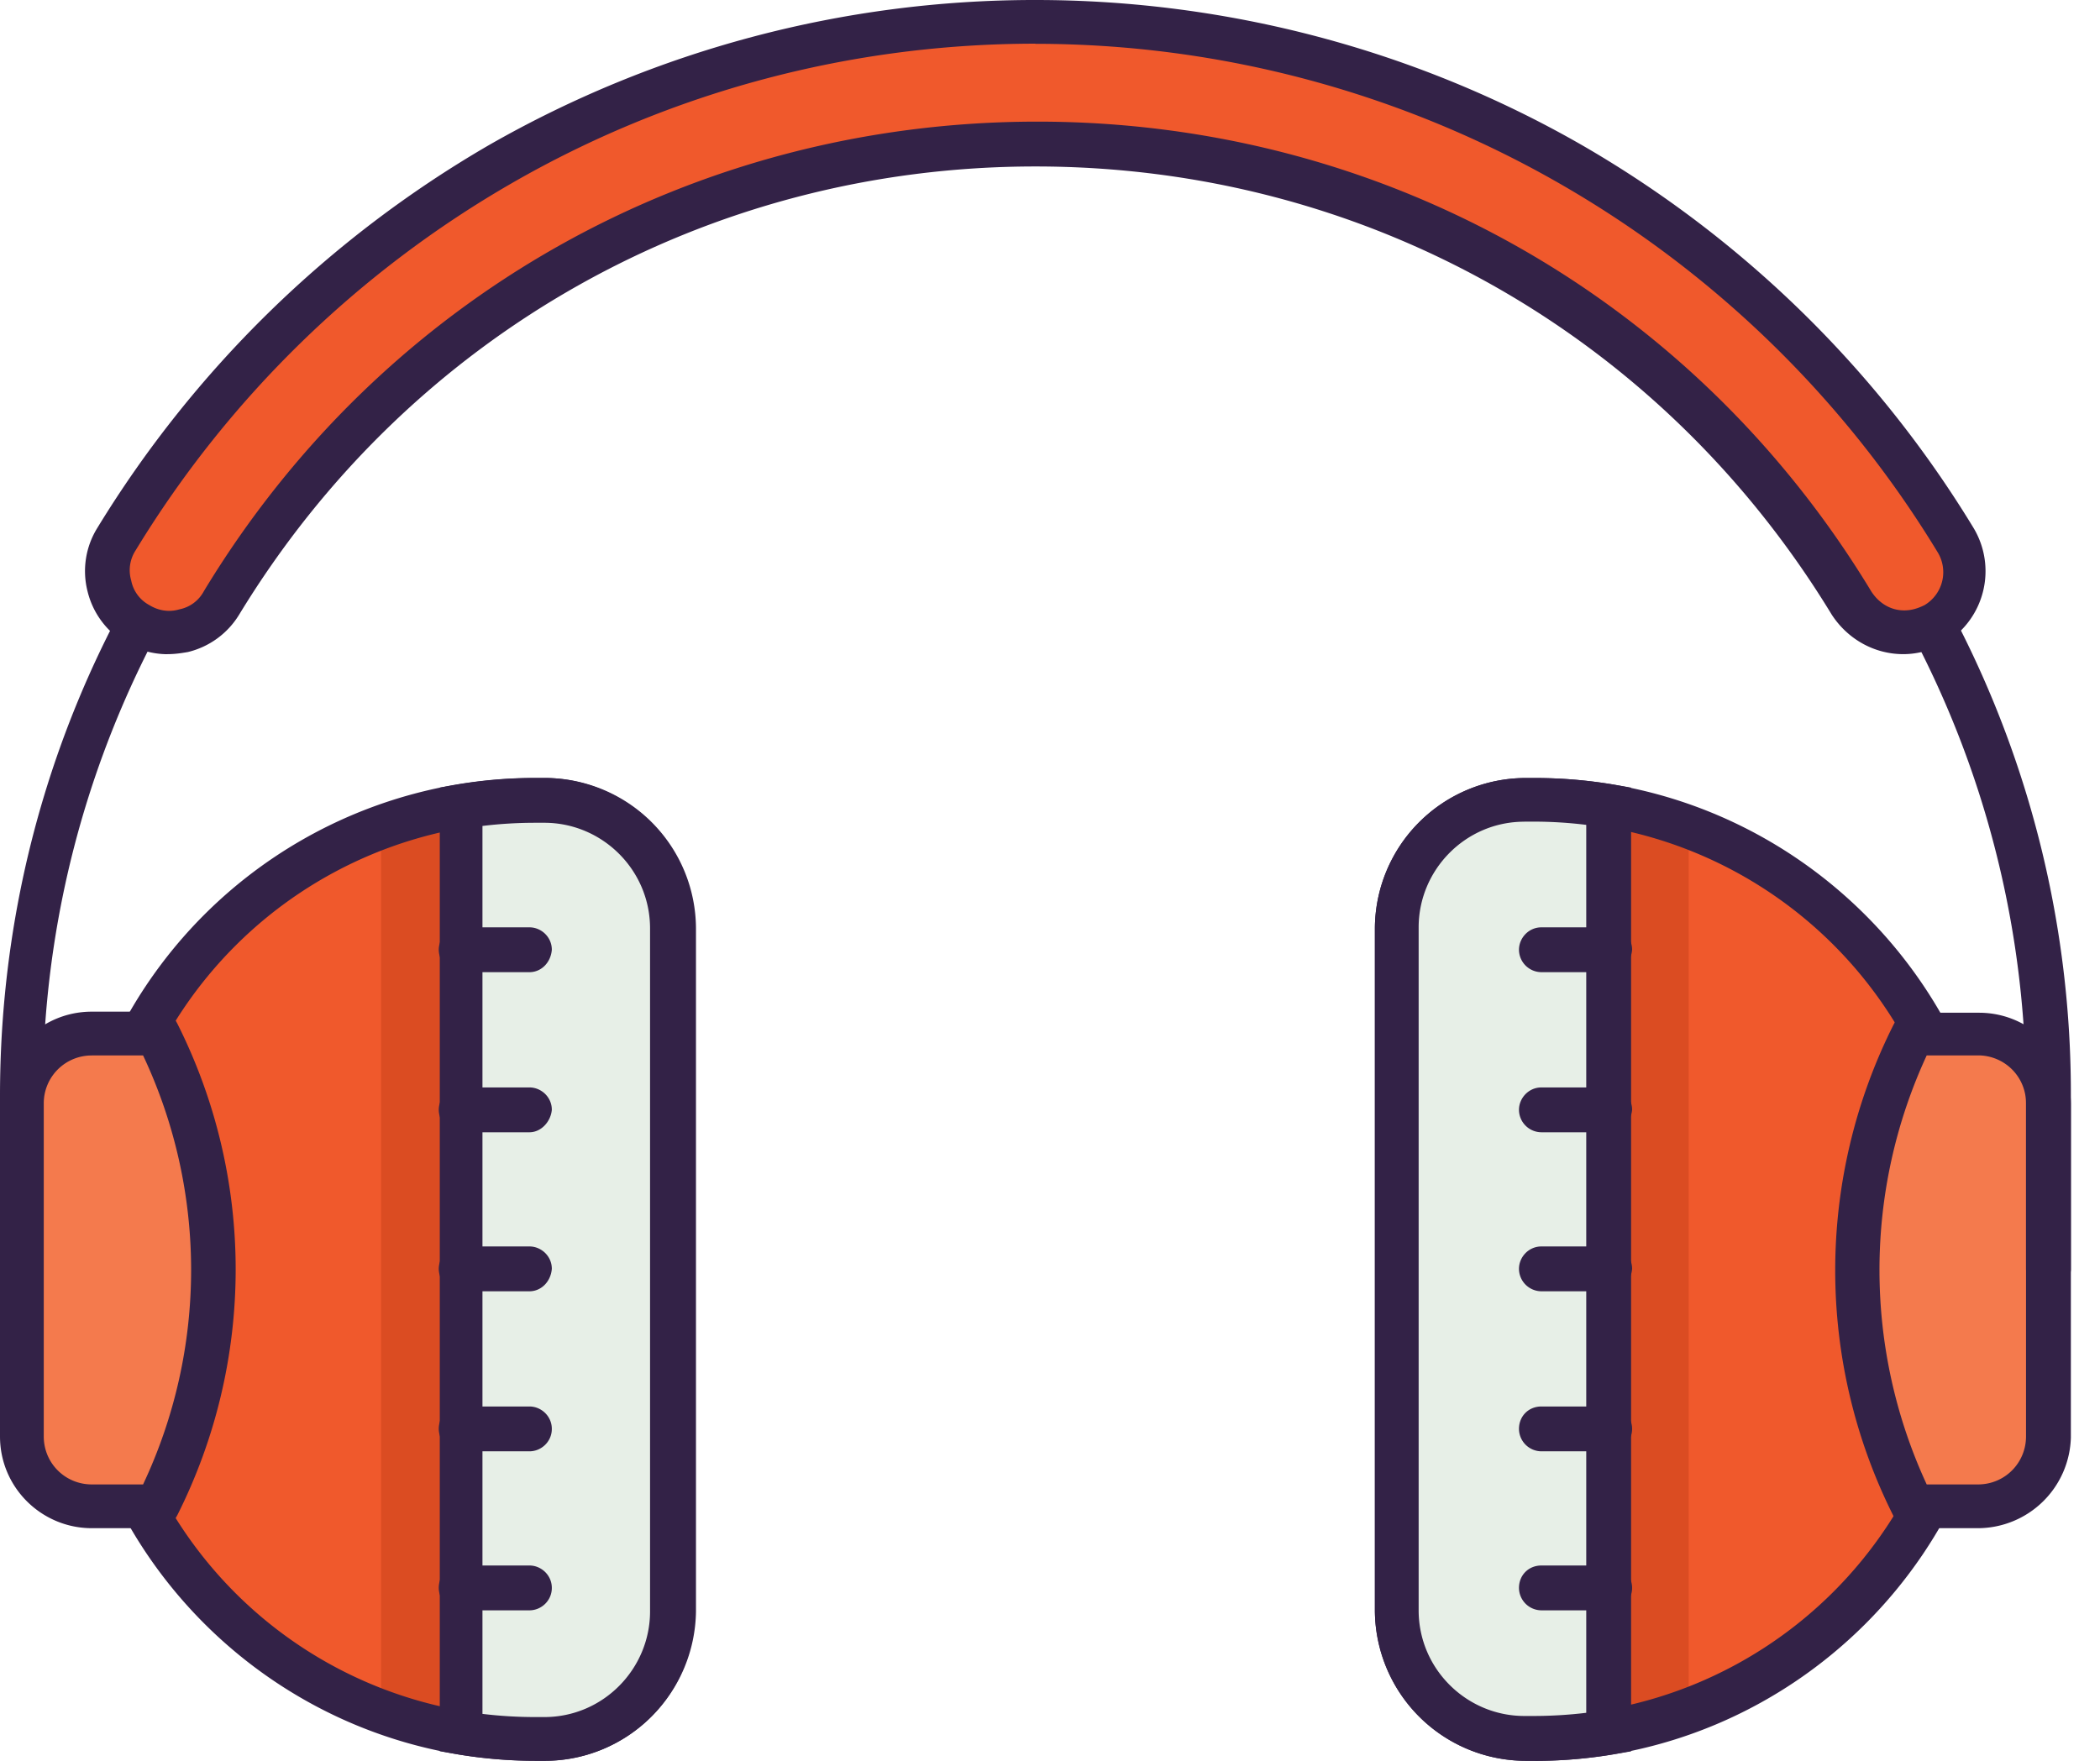 <svg viewBox="0 0 31 26" fill="none" xmlns="http://www.w3.org/2000/svg"><path d="M8.052 25.685H7.91a6.567 6.567 0 01-6.57-6.571v-.71a6.547 6.547 0 016.555-6.586h.141c1.04 0 1.891.851 1.891 1.891v10.085a1.873 1.873 0 01-1.875 1.89z" fill="#F0592C"/><path d="M5.625 25.275c.379.142.773.237 1.167.315V11.897c-.41.063-.788.173-1.167.315v13.063z" fill="#DB4C22"/><path d="M8.052 26H7.91C4.097 26 .993 22.912.993 19.098v-.709a6.9 6.9 0 016.902-6.902h.141a2.23 2.23 0 012.222 2.222v10.085A2.213 2.213 0 018.052 26zm-.157-13.867a6.261 6.261 0 00-6.256 6.256v.71a6.26 6.26 0 006.256 6.255h.141c.867 0 1.56-.71 1.56-1.56V13.709c0-.867-.709-1.56-1.56-1.56h-.141v-.016z" fill="#332247"/><path d="M8.052 11.818H7.91c-.378 0-.74.032-1.103.095V25.59c.363.063.725.095 1.103.095h.142c1.04 0 1.891-.851 1.891-1.891V13.709c0-1.056-.85-1.89-1.89-1.89z" fill="#E7EFE7"/><path d="M8.052 26H7.91c-.378 0-.772-.032-1.15-.095l-.268-.047V11.63l.268-.047a7.084 7.084 0 011.15-.095h.142a2.23 2.23 0 012.222 2.222v10.085A2.236 2.236 0 018.052 26zm-.93-.693c.253.031.52.047.773.047h.141c.867 0 1.56-.71 1.56-1.56V13.709c0-.867-.709-1.56-1.56-1.56h-.141c-.253 0-.52.016-.773.047v13.11z" fill="#332247"/><path d="M7.816 14.355H6.807a.333.333 0 01-.33-.33c0-.174.141-.332.33-.332h1.009c.173 0 .33.142.33.331-.015.19-.157.331-.33.331zM7.816 16.719H6.807a.333.333 0 01-.33-.331c0-.173.141-.331.33-.331h1.009c.173 0 .33.142.33.33-.015.174-.157.332-.33.332zM7.816 19.067H6.807a.333.333 0 01-.33-.331c0-.174.141-.331.33-.331h1.009c.173 0 .33.142.33.33-.015.19-.157.332-.33.332zM7.816 21.43H6.807a.333.333 0 01-.33-.33c0-.19.141-.332.33-.332h1.009c.173 0 .33.142.33.331 0 .19-.157.331-.33.331zM7.816 23.778H6.807a.333.333 0 01-.33-.33c0-.19.141-.332.33-.332h1.009c.173 0 .33.142.33.331 0 .19-.157.331-.33.331z" fill="#332247"/><path d="M2.316 22.234h-.96A1.022 1.022 0 01.33 21.21v-4.917c0-.567.457-1.024 1.024-1.024h.961a7.743 7.743 0 010 6.965z" fill="#F47A4D"/><path d="M2.505 22.565h-1.15C.615 22.565 0 21.966 0 21.21v-4.917c0-.74.599-1.355 1.355-1.355h1.166l.095.173a8.077 8.077 0 010 7.265l-.11.189zm-1.15-6.98a.706.706 0 00-.709.708v4.917c0 .394.315.709.71.709h.756a7.428 7.428 0 000-6.335h-.757z" fill="#332247"/><path d="M22.502 25.685h.142c3.64 0 6.57-2.947 6.57-6.571v-.71c0-3.64-2.946-6.57-6.57-6.57h-.142c-1.04 0-1.891.85-1.891 1.89V23.81c0 1.024.85 1.875 1.89 1.875z" fill="#F0592C"/><path d="M24.928 25.275a7.501 7.501 0 01-1.166.315V11.897c.41.063.788.173 1.166.315v13.063z" fill="#DB4C22"/><path d="M22.66 26h-.142a2.23 2.23 0 01-2.222-2.222V13.71a2.23 2.23 0 012.222-2.222h.141c3.798 0 6.902 3.089 6.902 6.902v.71c0 3.813-3.104 6.901-6.902 6.901zm-.158-13.867c-.867 0-1.56.71-1.56 1.56v10.085c0 .867.709 1.56 1.56 1.56h.142a6.261 6.261 0 006.255-6.256v-.709a6.26 6.26 0 00-6.255-6.255h-.142v.015z" fill="#332247"/><path d="M22.502 11.818h.142c.378 0 .74.032 1.103.095V25.59a6.375 6.375 0 01-1.103.095h-.142c-1.04 0-1.891-.851-1.891-1.891V13.709c0-1.056.85-1.89 1.89-1.89z" fill="#E7EFE7"/><path d="M22.66 26h-.142a2.23 2.23 0 01-2.222-2.222V13.71a2.23 2.23 0 012.222-2.222h.141c.379 0 .773.032 1.15.095l.269.047v14.23l-.268.046a7.084 7.084 0 01-1.15.095zm-.158-13.867c-.867 0-1.56.71-1.56 1.56v10.085c0 .867.709 1.56 1.56 1.56h.142c.252 0 .52-.016.772-.047V12.18a6.351 6.351 0 00-.772-.048h-.142z" fill="#332247"/><path d="M23.762 14.355h-1.008a.333.333 0 01-.331-.33c0-.174.142-.332.331-.332h1.008c.174 0 .331.142.331.331-.015.19-.157.331-.33.331zM23.762 16.719h-1.008a.333.333 0 01-.331-.331c0-.173.142-.331.331-.331h1.008c.174 0 .331.142.331.33-.015.174-.157.332-.33.332zM23.762 19.067h-1.008a.333.333 0 01-.331-.331c0-.174.142-.331.331-.331h1.008c.174 0 .331.142.331.33-.015.19-.157.332-.33.332zM23.762 21.43h-1.008a.333.333 0 01-.331-.33c0-.19.142-.332.331-.332h1.008c.174 0 .331.142.331.331 0 .19-.157.331-.33.331zM23.762 23.778h-1.008a.333.333 0 01-.331-.33c0-.19.142-.332.331-.332h1.008c.174 0 .331.142.331.331 0 .19-.157.331-.33.331z" fill="#332247"/><path d="M28.238 22.234h.96c.568 0 1.025-.457 1.025-1.024v-4.917c0-.567-.457-1.024-1.024-1.024h-.961a7.744 7.744 0 000 6.965z" fill="#F47A4D"/><path d="M29.199 22.565h-1.15l-.095-.174a8.076 8.076 0 010-7.264l.095-.173h1.166c.74 0 1.355.599 1.355 1.355v4.916a1.376 1.376 0 01-1.371 1.34zm-.757-.646h.757c.394 0 .709-.315.709-.71v-4.916a.706.706 0 00-.71-.709h-.756a7.542 7.542 0 000 6.335z" fill="#332247"/><path d="M30.239 19.067a.333.333 0 01-.331-.331v-2.569c0-8.068-6.571-14.639-14.639-14.639S.63 8.1.63 16.169v2.584c0 .173-.142.33-.33.33-.19 0-.3-.157-.3-.33v-2.569c0-4.081 1.592-7.91 4.475-10.81A15.198 15.198 0 0115.285.898c4.081 0 7.91 1.592 10.81 4.475a15.198 15.198 0 014.475 10.81v2.569a.341.341 0 01-.331.315z" fill="#332247"/><path d="M28.08 9.344a.911.911 0 01-.772-.441 13.972 13.972 0 00-12.023-6.776c-4.964 0-9.455 2.537-12.023 6.776a.899.899 0 01-1.245.3.899.899 0 01-.3-1.245A15.944 15.944 0 017.39 2.41 15.968 15.968 0 0115.285.33c2.773 0 5.5.725 7.894 2.111a15.94 15.94 0 015.673 5.547.916.916 0 01-.3 1.245 1.29 1.29 0 01-.472.11z" fill="#F0592C"/><path d="M2.474 9.66c-.22 0-.441-.064-.63-.174a1.22 1.22 0 01-.552-.756 1.208 1.208 0 01.142-.93 16.433 16.433 0 015.783-5.657A16.22 16.22 0 0115.285 0c2.836 0 5.625.74 8.068 2.143A16.3 16.3 0 0129.136 7.8a1.24 1.24 0 01-.41 1.686c-.189.11-.41.173-.63.173-.426 0-.82-.22-1.056-.583-2.521-4.144-6.902-6.618-11.755-6.618-4.838 0-9.234 2.474-11.755 6.618a1.22 1.22 0 01-.757.552c-.094.016-.189.031-.3.031zM15.284.645c-2.725 0-5.388.71-7.736 2.064A15.624 15.624 0 002 8.13a.536.536 0 00-.063.442.525.525 0 00.268.363c.126.078.284.11.441.063a.525.525 0 00.363-.268c2.631-4.35 7.232-6.934 12.306-6.934 5.074 0 9.675 2.585 12.307 6.934.11.173.284.283.488.283.11 0 .205-.031.3-.078a.566.566 0 00.189-.788 15.623 15.623 0 00-5.547-5.42 15.555 15.555 0 00-7.768-2.08z" fill="#332247"/></svg>